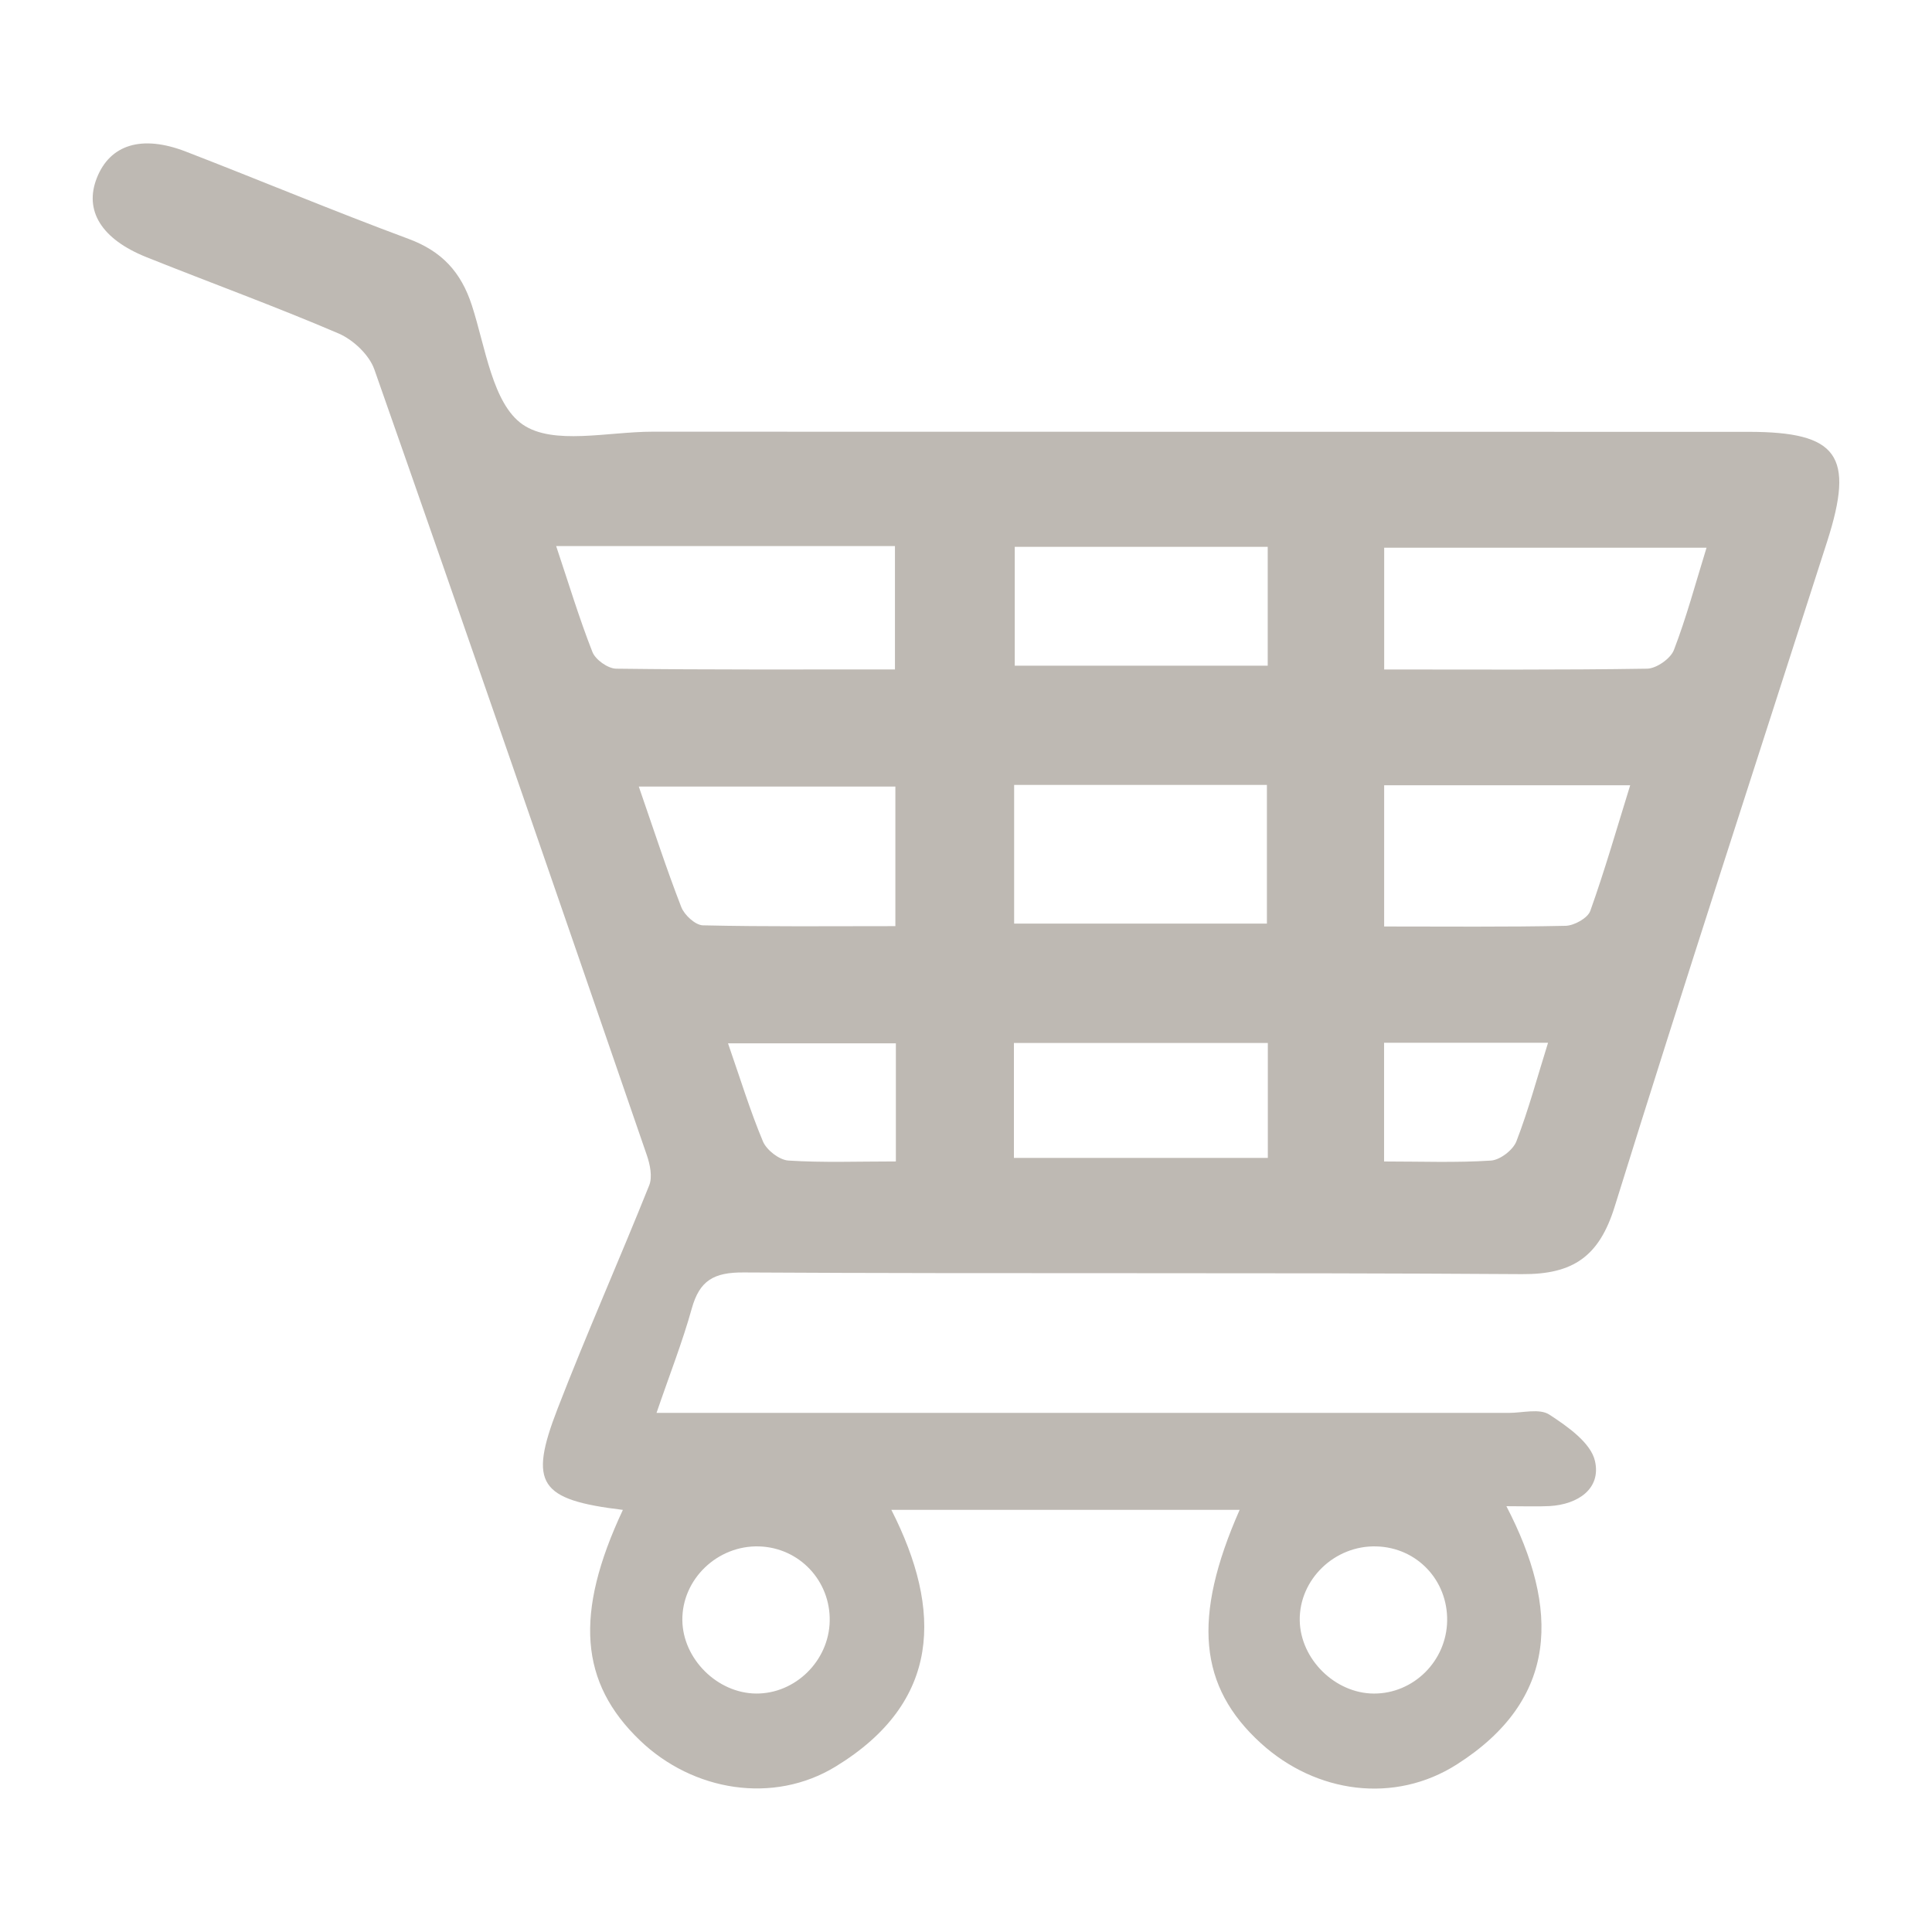 <?xml version="1.0" encoding="utf-8"?>
<!-- Generator: Adobe Illustrator 15.0.0, SVG Export Plug-In . SVG Version: 6.00 Build 0)  -->
<!DOCTYPE svg PUBLIC "-//W3C//DTD SVG 1.1//EN" "http://www.w3.org/Graphics/SVG/1.1/DTD/svg11.dtd">
<svg version="1.1" id="Layer_1" xmlns="http://www.w3.org/2000/svg" xmlns:xlink="http://www.w3.org/1999/xlink" x="0px" y="0px"
	 width="120px" height="120px" viewBox="0 0 120 120" style="enable-background:new 0 0 120 120;" xml:space="preserve">
<g>
	<path style="fill:#BEB9B3;" d="M38.688,93.782c-5.196-0.628-5.867-1.606-4.059-6.277c1.803-4.666,3.836-9.24,5.695-13.883
		c0.208-0.519,0.054-1.282-0.143-1.856c-5.608-16.284-11.219-32.566-16.928-48.816c-0.32-0.911-1.315-1.849-2.229-2.24
		c-3.934-1.686-7.961-3.147-11.937-4.741c-2.799-1.123-3.868-2.895-3.074-4.91C6.83,8.981,8.8,8.354,11.545,9.416
		c4.615,1.784,9.183,3.697,13.822,5.417c2.065,0.765,3.264,2.048,3.941,4.131c0.847,2.604,1.283,6.103,3.156,7.402
		c1.89,1.309,5.316,0.445,8.073,0.447c22.686,0.01,45.372,0.002,68.062,0.009c5.562,0,6.601,1.467,4.892,6.801
		c-4.419,13.769-8.908,27.52-13.202,41.328c-0.957,3.08-2.567,4.212-5.762,4.188c-16.109-0.111-32.221-0.012-48.329-0.105
		c-1.859-0.013-2.744,0.495-3.23,2.24c-0.58,2.084-1.377,4.104-2.189,6.482c1.385,0,2.418,0,3.45,0c16.49,0,32.983,0,49.472,0.002
		c0.86,0,1.921-0.291,2.529,0.104c1.133,0.738,2.584,1.753,2.838,2.888c0.387,1.713-1.049,2.694-2.823,2.795
		c-0.755,0.038-1.51,0.007-2.68,0.007c3.305,6.362,3.279,11.987-3.072,16.036c-3.885,2.476-8.756,1.799-12.176-1.312
		c-3.857-3.509-4.278-7.781-1.32-14.498c-7.178,0-14.274,0-21.634,0c3.18,6.246,3.099,11.941-3.461,15.946
		c-3.871,2.361-8.859,1.536-12.15-1.621C36.012,104.518,35.66,100.241,38.688,93.782z M34.544,33.917
		c0.782,2.336,1.432,4.491,2.252,6.578c0.188,0.48,0.961,1.029,1.471,1.038c5.759,0.072,11.516,0.047,17.32,0.047
		c0-2.815,0-5.21,0-7.663C48.521,33.917,41.704,33.917,34.544,33.917z M105.996,34.02c-6.859,0-13.436,0-20.022,0
		c0,2.568,0,4.909,0,7.563c5.54,0,10.938,0.036,16.334-0.05c0.578-0.012,1.452-0.622,1.66-1.158
		C104.745,38.359,105.303,36.26,105.996,34.02z M62.99,48.753c0,3.046,0,5.757,0,8.614c5.307,0,10.462,0,15.7,0
		c0-2.974,0-5.757,0-8.614C73.39,48.753,68.299,48.753,62.99,48.753z M55.613,57.524c0-3.121,0-5.9,0-8.671
		c-5.365,0-10.504,0-15.937,0c0.933,2.695,1.719,5.117,2.639,7.486c0.192,0.495,0.875,1.125,1.343,1.135
		C47.613,57.565,51.568,57.524,55.613,57.524z M85.972,57.546c3.889,0,7.58,0.038,11.271-0.042c0.534-0.013,1.373-0.479,1.533-0.927
		c0.901-2.522,1.642-5.106,2.478-7.802c-5.316,0-10.224,0-15.281,0C85.972,51.64,85.972,54.358,85.972,57.546z M78.74,33.966
		c-5.311,0-10.469,0-15.712,0c0,2.573,0,4.98,0,7.382c5.348,0,10.498,0,15.712,0C78.74,38.77,78.74,36.439,78.74,33.966z
		 M62.976,71.921c5.419,0,10.58,0,15.771,0c0-2.472,0-4.719,0-7.139c-5.311,0-10.472,0-15.771,0
		C62.976,67.211,62.976,69.463,62.976,71.921z M55.644,64.803c-3.491,0-6.832,0-10.426,0c0.767,2.207,1.373,4.192,2.172,6.098
		c0.229,0.538,1.014,1.146,1.579,1.183c2.154,0.138,4.319,0.055,6.675,0.055C55.644,69.569,55.644,67.249,55.644,64.803z
		 M85.967,72.141c2.327,0,4.49,0.085,6.64-0.056c0.567-0.038,1.373-0.656,1.58-1.197c0.745-1.924,1.279-3.93,1.965-6.12
		c-3.51,0-6.774,0-10.185,0C85.967,67.162,85.967,69.41,85.967,72.141z M85.332,105.19c2.468,0.009,4.51-2.019,4.553-4.513
		c0.042-2.528-1.879-4.556-4.388-4.627c-2.602-0.077-4.808,2.055-4.768,4.602C80.771,103.058,82.928,105.182,85.332,105.19z
		 M51.534,100.694c0.055-2.508-1.886-4.563-4.377-4.644c-2.596-0.08-4.805,2.039-4.775,4.587c0.029,2.402,2.171,4.53,4.577,4.552
		C49.396,105.21,51.484,103.16,51.534,100.694z"/>
</g>
</svg>
